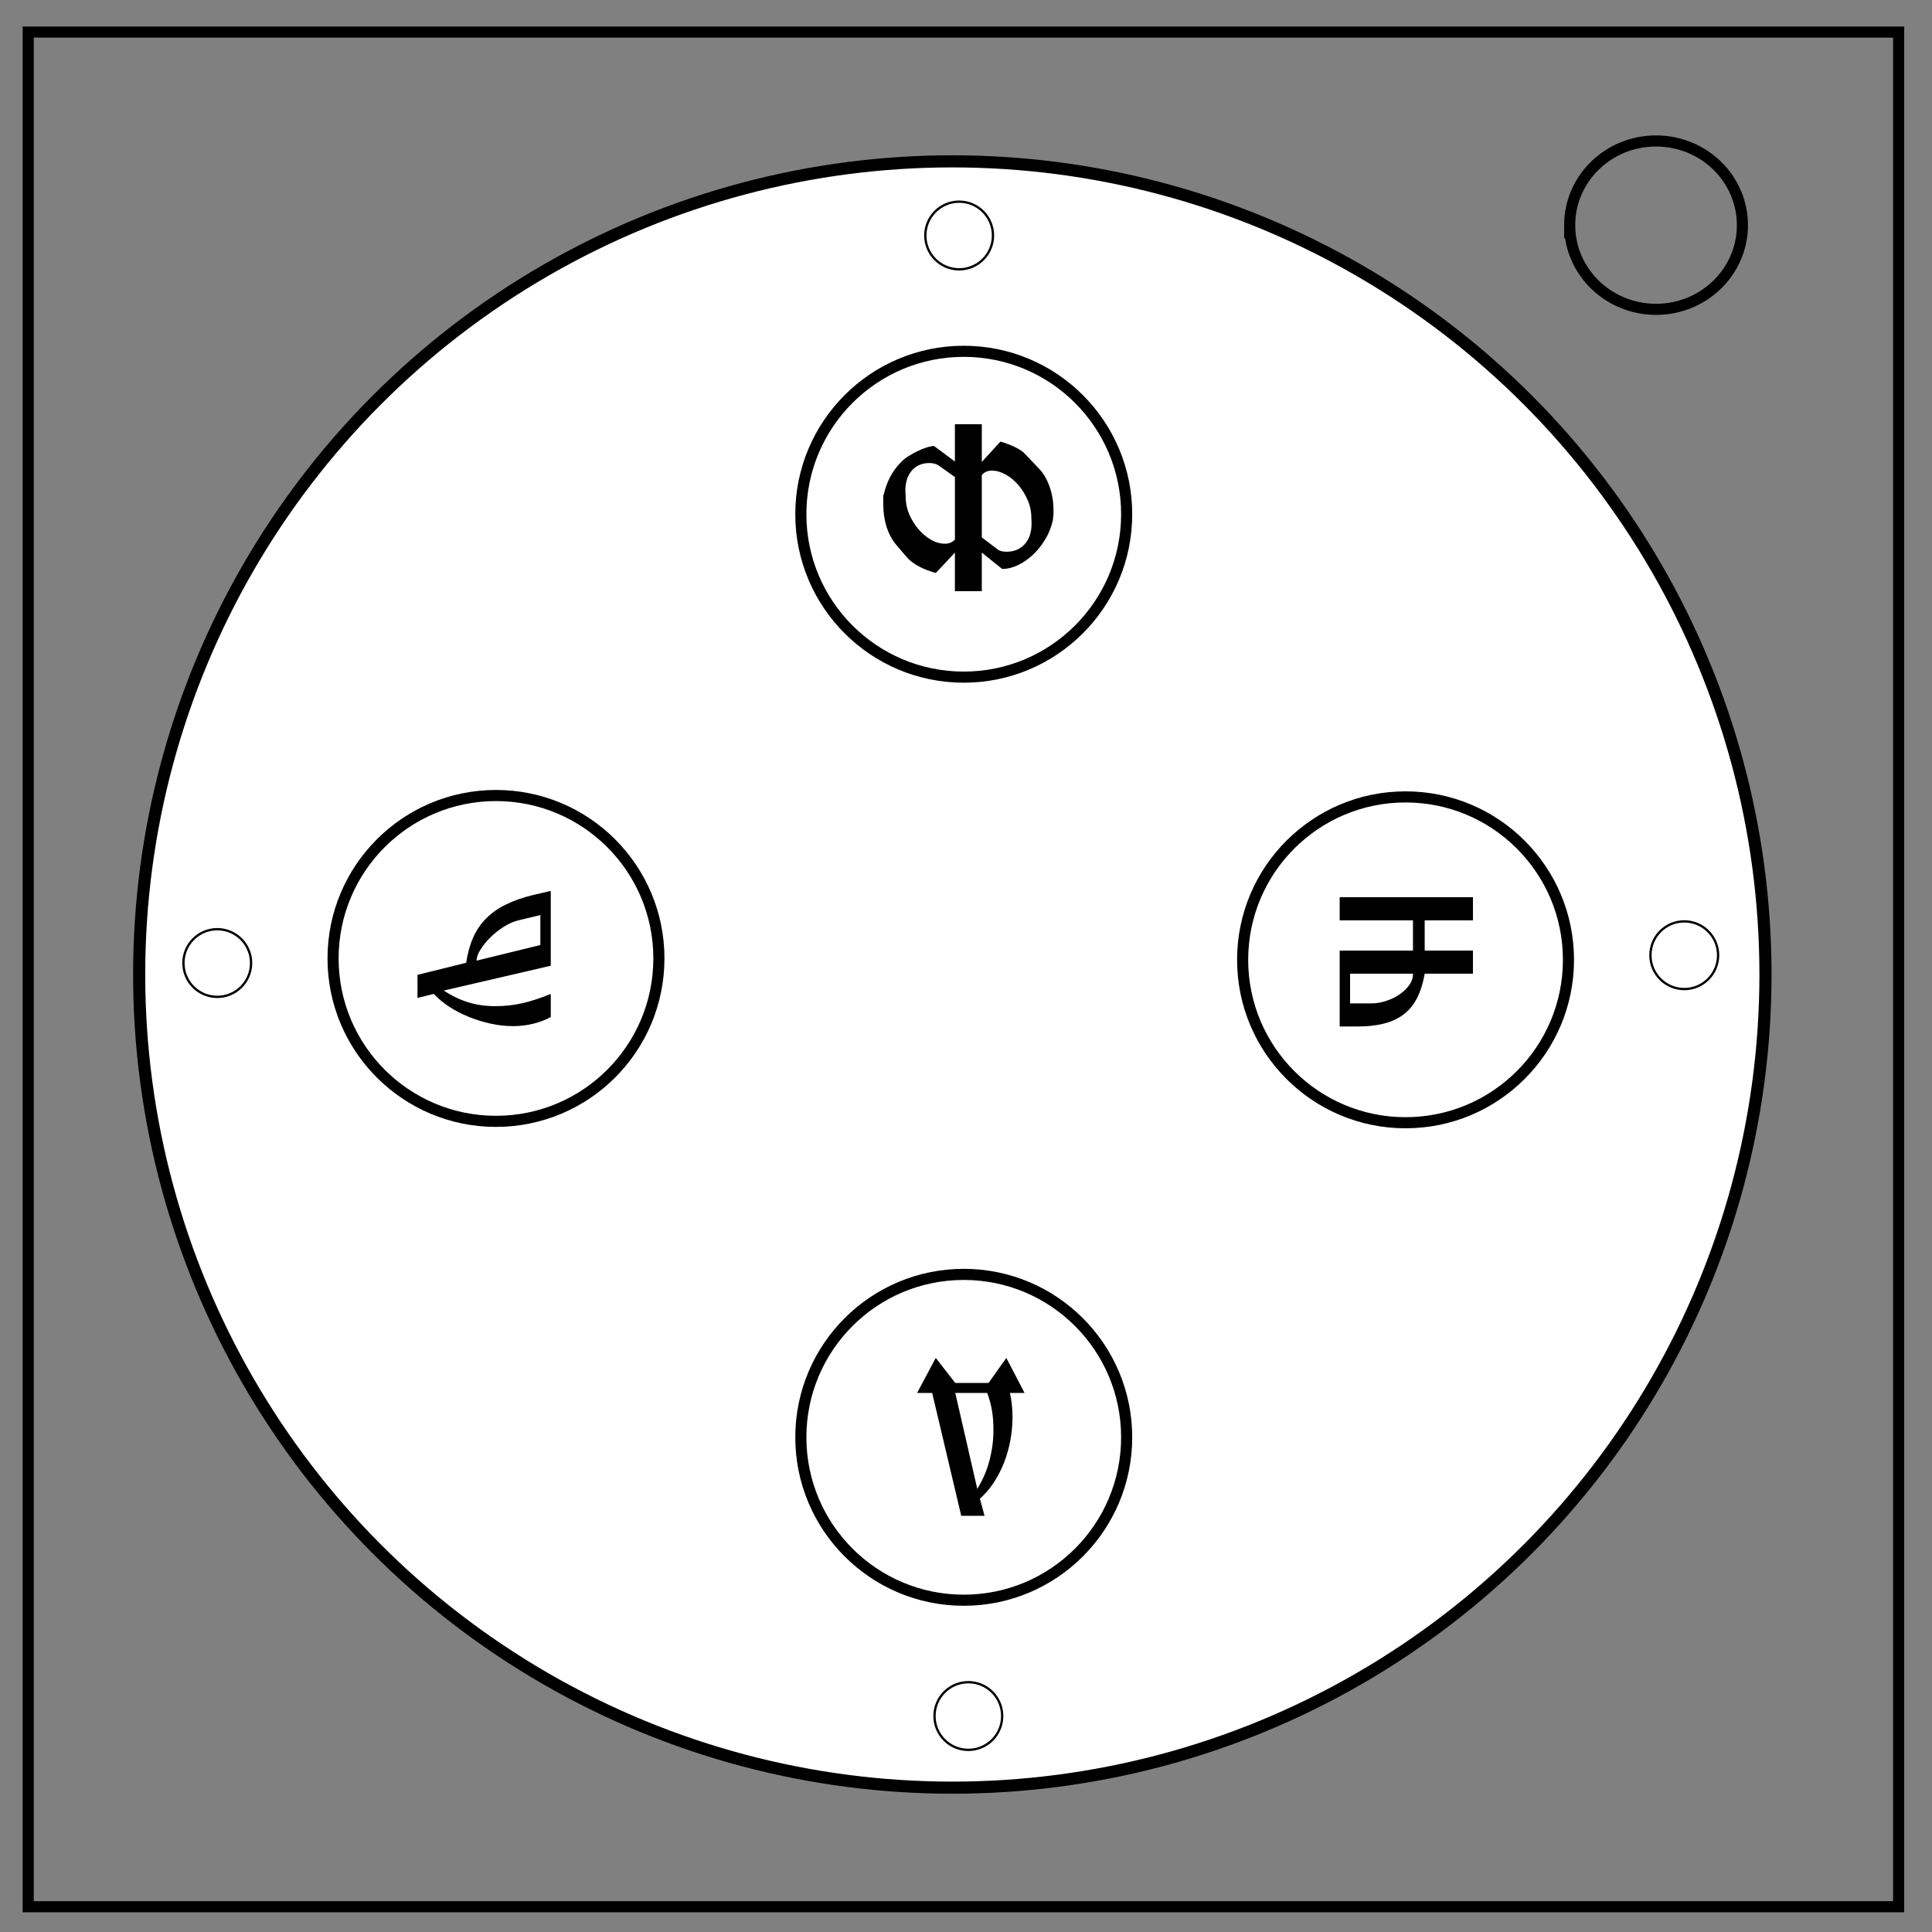 <?xml version="1.0" encoding="UTF-8" standalone="no"?>
<svg
   xmlns:dc="http://purl.org/dc/elements/1.1/"
   xmlns:cc="http://creativecommons.org/ns#"
   xmlns:rdf="http://www.w3.org/1999/02/22-rdf-syntax-ns#"
   xmlns:svg="http://www.w3.org/2000/svg"
   xmlns="http://www.w3.org/2000/svg"
   xmlns:sodipodi="http://sodipodi.sourceforge.net/DTD/sodipodi-0.dtd"
   xmlns:inkscape="http://www.inkscape.org/namespaces/inkscape"
   viewBox="0.0 0.0 348.0 348.0"
   fill="none"
   id="svg2"
   version="1.1"
   inkscape:version="0.91 r13725"
   sodipodi:docname="Spinning Buttons.svg">
  <rect x="0.0" y="0.0" width="348.0" height="348.0" fill="#808080" stroke="none"/>
  <defs
     id="defs10" />
  <sodipodi:namedview
     pagecolor="#ffffff"
     bordercolor="#666666"
     borderopacity="1"
     objecttolerance="10"
     gridtolerance="10"
     guidetolerance="10"
     inkscape:pageopacity="0"
     inkscape:pageshadow="2"
     inkscape:window-width="1440"
     inkscape:window-height="781"
     id="namedview8"
     showgrid="false"
     inkscape:zoom="1.4142136"
     inkscape:cx="117.43146"
     inkscape:cy="174.01509"
     inkscape:window-x="0"
     inkscape:window-y="1"
     inkscape:window-maximized="1"
     inkscape:current-layer="svg2" />
  <path
     d="M5.079 5.776h336.913v337.67H5.08z"
     stroke-width="2"
     stroke="#000"
     id="path4" />
  <path
     d="M282.734 40.554c0-8.376 6.966-15.165 15.56-15.165 4.126 0 8.084 1.597 11.001 4.441 2.918 2.844 4.558 6.702 4.558 10.724 0 8.376-6.966 15.165-15.56 15.165-8.593 0-15.559-6.79-15.559-15.165z"
     stroke-width="2"
     stroke="#000"
     id="path6" />
  <path
     style="fill:#ffffff;fill-opacity:1;stroke-width:0.2;stroke-linejoin:miter;stroke-miterlimit:10;stroke-dasharray:none"
     id="path4140"
     sodipodi:type="arc"
     sodipodi:cx="169.94492"
     sodipodi:cy="181.00424"
     sodipodi:rx="144.87712"
     sodipodi:ry="131.60593"
     sodipodi:start="0"
     sodipodi:end="3.1415927"
     d="m 314.822,181.004 a 144.877,131.606 0 0 1 -72.439,113.974 144.877,131.606 0 0 1 -144.877,0 144.877,131.606 0 0 1 -72.439,-113.974 l 144.877,0 z" />
  <circle
     style="fill:#ffffff;fill-opacity:1;stroke:#000000;stroke-width:2.183;stroke-linejoin:miter;stroke-miterlimit:10;stroke-dasharray:none;stroke-opacity:1"
     id="path4144"
     cx="171.536"
     cy="175.532"
     r="146.469" />
  <circle
     style="fill:#ffffff;fill-opacity:1;stroke:#000000;stroke-width:2;stroke-linejoin:miter;stroke-miterlimit:10;stroke-dasharray:none;stroke-opacity:1"
     id="path4146"
     cx="173.595"
     cy="92.624"
     r="29.345" />
  <circle
     r="6.096"
     cy="42.419"
     cx="172.766"
     id="circle4148"
     style="fill:#ffffff;fill-opacity:1;stroke:#000000;stroke-width:0.415;stroke-linejoin:miter;stroke-miterlimit:10;stroke-dasharray:none;stroke-opacity:1" />
  <g
     style="font-style:normal;font-weight:normal;font-size:40px;line-height:125%;font-family:sans-serif;letter-spacing:0px;word-spacing:0px;fill:#000000;fill-opacity:1;stroke:none;stroke-width:1px;stroke-linecap:butt;stroke-linejoin:miter;stroke-opacity:1"
     id="text4150">
    <path
       d="m 168.974,83.775 q -0.684,-0.371 -1.562,-0.371 -1.973,0 -3.164,1.348 -1.172,1.348 -1.172,3.652 l 0.059,1.133 q 0,1.562 0.625,3.066 0.645,1.484 1.641,2.676 0.996,1.172 2.246,1.914 1.27,0.742 2.559,0.742 1.074,0 1.797,-0.723 l 0,-11.289 -3.027,-2.148 z m 10.84,15.273 q 0.547,0.332 1.504,0.332 2.012,0 3.242,-1.348 1.25,-1.348 1.25,-3.75 l -0.039,-0.996 q 0,-1.68 -0.664,-3.203 -0.664,-1.543 -1.68,-2.715 -1.016,-1.191 -2.285,-1.895 -1.25,-0.703 -2.5,-0.703 -1.113,0 -1.797,0.801 l 0,11.23 2.969,2.246 0,0 z m 0.391,-19.512 q 2.793,0.84 4.16,1.953 0.117,0.117 0.859,0.898 0.742,0.781 2.109,2.227 1.113,1.23 1.758,3.164 0.664,1.914 0.664,4.082 l 0,0.996 q -0.078,0.273 -0.078,0.547 0,0.254 -0.078,0.488 -0.43,1.836 -1.426,3.418 -0.977,1.582 -2.246,2.734 -1.25,1.133 -2.676,1.797 -1.406,0.645 -2.734,0.645 l -3.672,-2.949 0,6.953 -4.844,0 0,-6.953 -3.438,3.672 q -3.164,-0.879 -4.844,-2.441 -0.078,-0.078 -0.645,-0.703 -0.547,-0.645 -1.582,-1.855 -1.133,-1.309 -1.777,-3.242 -0.625,-1.953 -0.625,-4.199 l 0,-1.348 q 0,-0.215 0.117,-0.449 0.84,-3.516 3.164,-5.801 0.508,-0.527 1.289,-1.016 0.781,-0.508 1.621,-0.898 0.84,-0.41 1.641,-0.664 0.801,-0.254 1.328,-0.254 l 3.75,2.793 0,-6.719 4.844,0 0,6.797 3.359,-3.672 0,0 z"
       style="font-style:normal;font-variant:normal;font-weight:normal;font-stretch:normal;font-family:Miroslav;-inkscape-font-specification:Miroslav"
       id="path4185" />
  </g>
  <circle
     r="29.345"
     cy="-258.894"
     cx="-173.595"
     id="circle4154"
     style="fill:#ffffff;fill-opacity:1;stroke:#000000;stroke-width:2;stroke-linejoin:miter;stroke-miterlimit:10;stroke-dasharray:none;stroke-opacity:1"
     transform="scale(-1,-1)" />
  <circle
     style="fill:#ffffff;fill-opacity:1;stroke:#000000;stroke-width:0.415;stroke-linejoin:miter;stroke-miterlimit:10;stroke-dasharray:none;stroke-opacity:1"
     id="circle4156"
     cx="-174.423"
     cy="-309.099"
     r="6.096"
     transform="scale(-1,-1)" />
  <g
     transform="scale(-1,-1)"
     style="font-style:normal;font-weight:normal;font-size:40px;line-height:125%;font-family:sans-serif;letter-spacing:0px;word-spacing:0px;fill:#000000;fill-opacity:1;stroke:none;stroke-width:1px;stroke-linecap:butt;stroke-linejoin:miter;stroke-opacity:1"
     id="text4158">
    <path
       d="m -176.032,-268.188 q -1.504,2.441 -2.207,5.176 -0.703,2.715 -0.703,5.352 0,1.992 0.254,3.535 0.254,1.543 0.859,3.223 l 5.762,0 -3.965,-17.285 z m -2.031,19.082 -3.203,4.512 -3.281,-6.309 2.637,0 q -0.469,-2.051 -0.469,-4.277 0,-2.09 0.371,-4.18 0.391,-2.109 1.133,-4.043 0.762,-1.934 1.855,-3.613 1.113,-1.699 2.52,-2.93 l -0.84,-3.086 4.199,0 5.234,22.129 2.715,0 -3.359,6.309 -3.516,-4.512 -5.996,0 z"
       style="font-style:normal;font-variant:normal;font-weight:normal;font-stretch:normal;font-family:Miroslav;-inkscape-font-specification:Miroslav"
       id="path4182" />
  </g>
  <circle
     transform="matrix(0,-1,1,0,0,0)"
     style="fill:#ffffff;fill-opacity:1;stroke:#000000;stroke-width:2;stroke-linejoin:miter;stroke-miterlimit:10;stroke-dasharray:none;stroke-opacity:1"
     id="circle4162"
     cx="-172.638"
     cy="89.338"
     r="29.345" />
  <circle
     transform="matrix(0,-1,1,0,0,0)"
     r="6.096"
     cy="39.134"
     cx="-173.466"
     id="circle4164"
     style="fill:#ffffff;fill-opacity:1;stroke:#000000;stroke-width:0.415;stroke-linejoin:miter;stroke-miterlimit:10;stroke-dasharray:none;stroke-opacity:1" />
  <g
     transform="matrix(0,-1,1,0,0,0)"
     style="font-style:normal;font-weight:normal;font-size:40px;line-height:125%;font-family:sans-serif;letter-spacing:0px;word-spacing:0px;fill:#000000;fill-opacity:1;stroke:none;stroke-width:1px;stroke-linecap:butt;stroke-linejoin:miter;stroke-opacity:1"
     id="text4166">
    <path
       d="m -181.235,89.205 q 0,2.48 0.508,4.785 0.508,2.305 1.699,5.215 l -4.16,0 q -0.762,-1.367 -1.211,-3.164 -0.43,-1.797 -0.43,-3.594 0,-1.953 0.43,-4.004 0.449,-2.07 1.23,-3.984 0.781,-1.934 1.836,-3.555 1.074,-1.621 2.305,-2.773 l -0.723,-2.93 4.16,0 2.168,8.77 q 2.598,0.391 4.57,1.27 1.992,0.879 3.457,2.363 1.484,1.484 2.48,3.555 1.016,2.051 1.68,4.766 l 0.762,3.281 -13.477,0 -4.473,-19.277 q -1.445,2.207 -2.129,4.453 -0.684,2.227 -0.684,4.824 z m 16.406,8.125 -0.918,-3.848 q -0.312,-1.348 -1.172,-2.715 -0.859,-1.367 -1.934,-2.441 -1.055,-1.074 -2.188,-1.777 -1.113,-0.703 -1.992,-0.703 l 2.812,11.484 5.391,0 z"
       style="font-style:normal;font-variant:normal;font-weight:normal;font-stretch:normal;font-family:Miroslav;-inkscape-font-specification:Miroslav"
       id="path4179" />
  </g>
  <circle
     r="29.345"
     cy="-253.174"
     cx="172.887"
     id="circle4170"
     style="fill:#ffffff;fill-opacity:1;stroke:#000000;stroke-width:2;stroke-linejoin:miter;stroke-miterlimit:10;stroke-dasharray:none;stroke-opacity:1"
     transform="matrix(0,1,-1,0,0,0)" />
  <circle
     style="fill:#ffffff;fill-opacity:1;stroke:#000000;stroke-width:0.415;stroke-linejoin:miter;stroke-miterlimit:10;stroke-dasharray:none;stroke-opacity:1"
     id="circle4172"
     cx="172.059"
     cy="-303.379"
     r="6.096"
     transform="matrix(0,1,-1,0,0,0)" />
  <g
     transform="matrix(0,1,-1,0,0,0)"
     style="font-style:normal;font-weight:normal;font-size:40px;line-height:125%;font-family:sans-serif;letter-spacing:0px;word-spacing:0px;fill:#000000;fill-opacity:1;stroke:none;stroke-width:1px;stroke-linecap:butt;stroke-linejoin:miter;stroke-opacity:1"
     id="text4174">
    <path
       d="m 180.735,-243.183 0,-3.848 q 0,-1.348 -0.469,-2.715 -0.449,-1.367 -1.211,-2.441 -0.762,-1.074 -1.719,-1.719 -0.957,-0.645 -1.953,-0.605 l 0,11.328 5.352,0 z m -9.512,-11.328 -5.449,0 0,13.203 -4.16,0 0,-24.004 4.16,0 0,8.691 5.449,0 0,-8.691 4.16,0 0,8.691 q 2.52,0.43 4.336,1.348 1.816,0.918 2.949,2.383 1.152,1.465 1.68,3.535 0.547,2.051 0.547,4.766 l 0,3.281 -13.672,0 0,-13.203 z"
       style="font-style:normal;font-variant:normal;font-weight:normal;font-stretch:normal;font-family:Miroslav;-inkscape-font-specification:Miroslav"
       id="path4188" />
  </g>
</svg>
